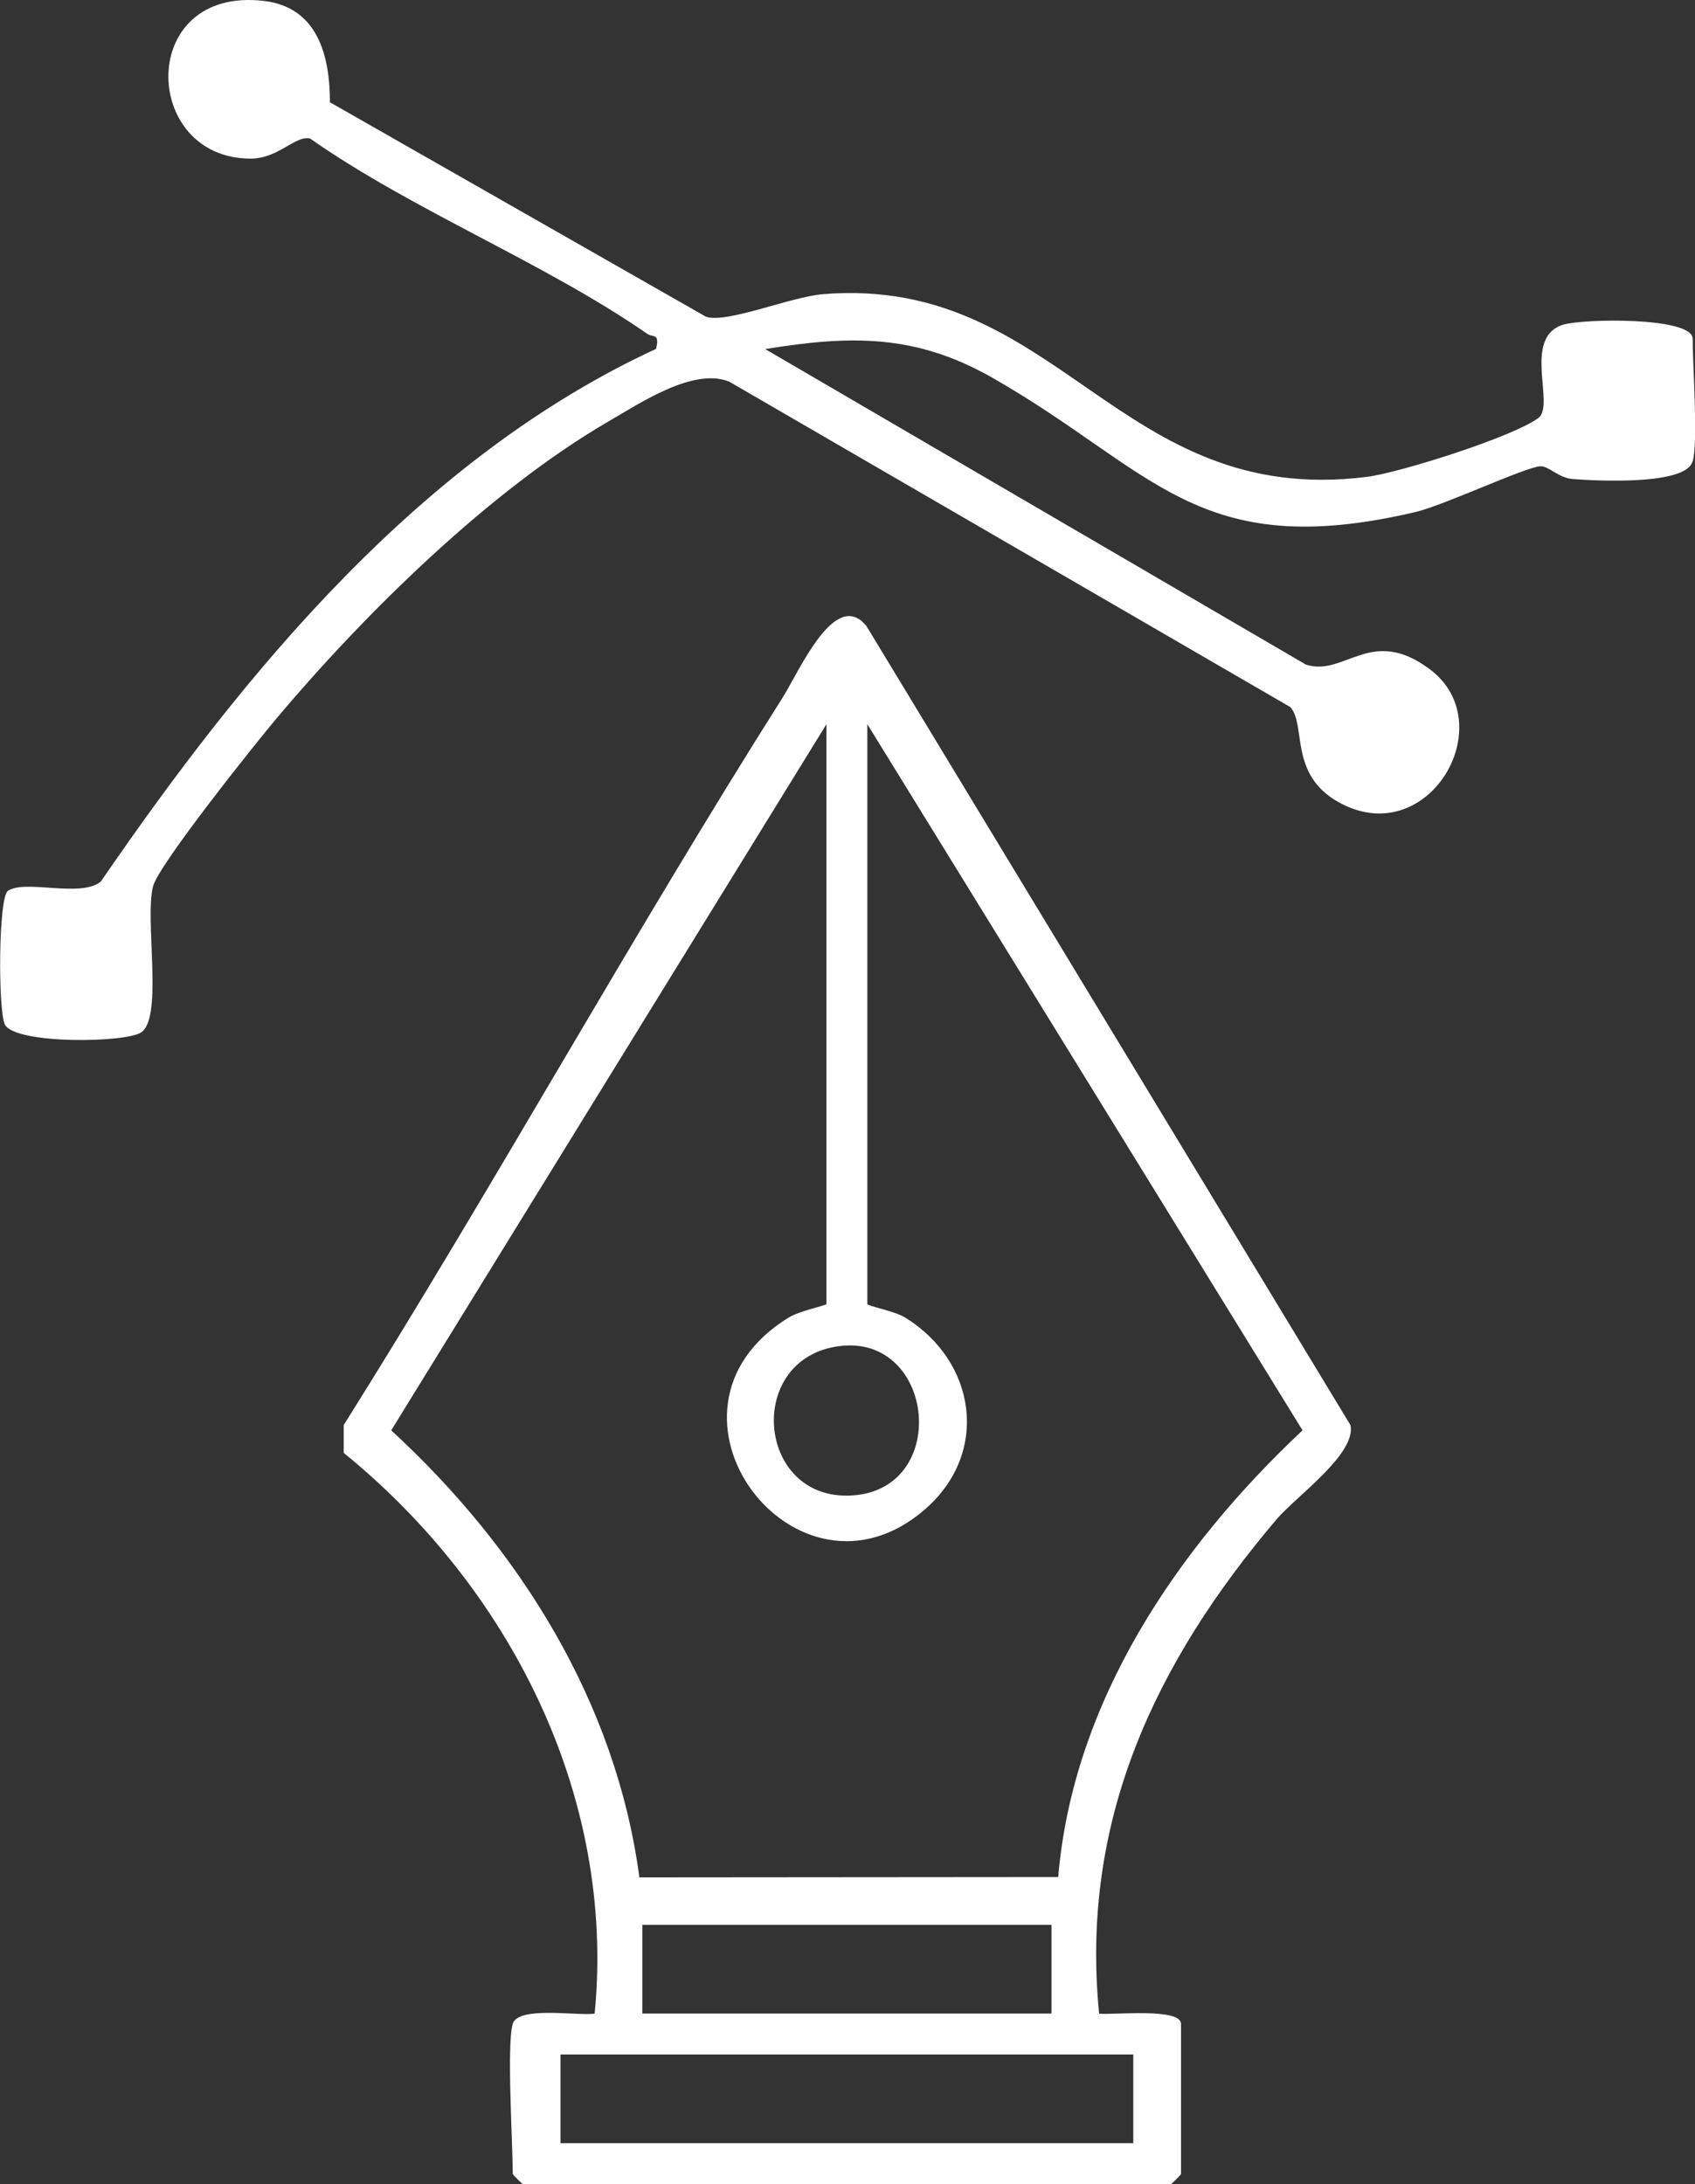 <?xml version="1.0" encoding="UTF-8"?>
<svg id="Capa_2" data-name="Capa 2" xmlns="http://www.w3.org/2000/svg" viewBox="0 0 248.56 320.16">
  <rect x="0" y="0" width="248.56" height="320.16" fill="#333333" stroke="none"/>
  <defs>
    <style>
      .cls-1 {
        fill: #fff;
      }
    </style>
  </defs>
  <g id="Capa_1-2" data-name="Capa 1">
    <g>
      <path class="cls-1" d="M75.19,296.66c.82-2.65,9.53-1.12,12.01-1.49,3.12-31.96-12.5-62.46-36.8-82.2v-4.07c22.08-35.14,42.18-71.6,64.37-106.65,2.43-3.84,7.73-16.16,12.3-10.46l70.97,117.12c.87,4.23-8.02,10.48-10.83,13.79-17.77,20.92-28.85,44.17-26.03,72.48,2.13.2,12.01-.89,12.01,1.49v22c0,.11-1.39,1.5-1.5,1.5h-95c-.11,0-1.5-1.39-1.5-1.5,0-4.5-.91-19.04,0-22ZM121.19,191.16v-85l-63.82,103.51c18.79,17.28,32.97,39.83,36.39,65.53l61.42-.05c2.16-25.73,17.48-48.28,35.83-65.48l-63.82-103.51v85c0,.29,3.93.99,5.53,1.97,10.43,6.41,12.45,19.77,3,28.05-18.84,16.51-42.34-14.36-20.06-28.05,1.6-.98,5.37-1.73,5.53-1.97ZM122.95,197.34c-13.7,1.88-12.02,22.47,1.72,21.89,14.83-.62,12.52-23.85-1.72-21.89ZM154.19,282.16h-60v13h60v-13ZM166.19,301.16h-84v13h84v-13Z"/>
      <path class="cls-1" d="M248.19,67.66c-.98,3.5-14.08,2.84-17.55,2.56-2.14-.17-3.51-1.93-4.77-1.87-2.16.1-14.08,5.71-18.28,6.7-32.06,7.54-38.36-6.17-62.09-19.69-11.22-6.39-20.72-6.24-33.29-4.19l79.29,46.25c5.7,1.84,9.55-5.82,18.22.72,10.61,8.01-.32,26.77-13.44,19.44-7.31-4.09-4.69-11.24-7.06-13.93l-82.29-47.71c-5.22-2.09-12.9,3.05-17.64,5.8-17.38,10.08-35.65,28.05-48.6,43.4-3.14,3.72-17.4,21.57-18.24,24.76-1.26,4.76,1.47,18.9-1.64,21.36-2.11,1.66-18.67,1.84-20.1-1.09-1-2.06-.96-18.59.44-19.57,2.53-1.76,10.62,1.06,13.63-1.37,21.13-30.78,46.92-62.14,81.43-78.09.56-2.38-.43-1.61-1.3-2.21-15.02-10.41-34.25-18-49.45-28.63-2.23-.46-4.59,2.96-8.75,2.95-16.06-.04-16.65-25.35,2.03-23.11,7.81.94,9.65,7.98,9.64,14.85l55.15,31.44c3.05,1.02,12.44-2.93,17.15-3.31,34.65-2.81,43.23,31.39,79.78,26.78,4.81-.61,21.51-5.89,25.14-8.64,2.49-1.89-2.39-11.72,3.57-13.65,2.79-.91,19.05-1.2,19.05,2.05,0,4.06.82,15.09,0,18Z"/>
    </g>
  </g>
</svg>